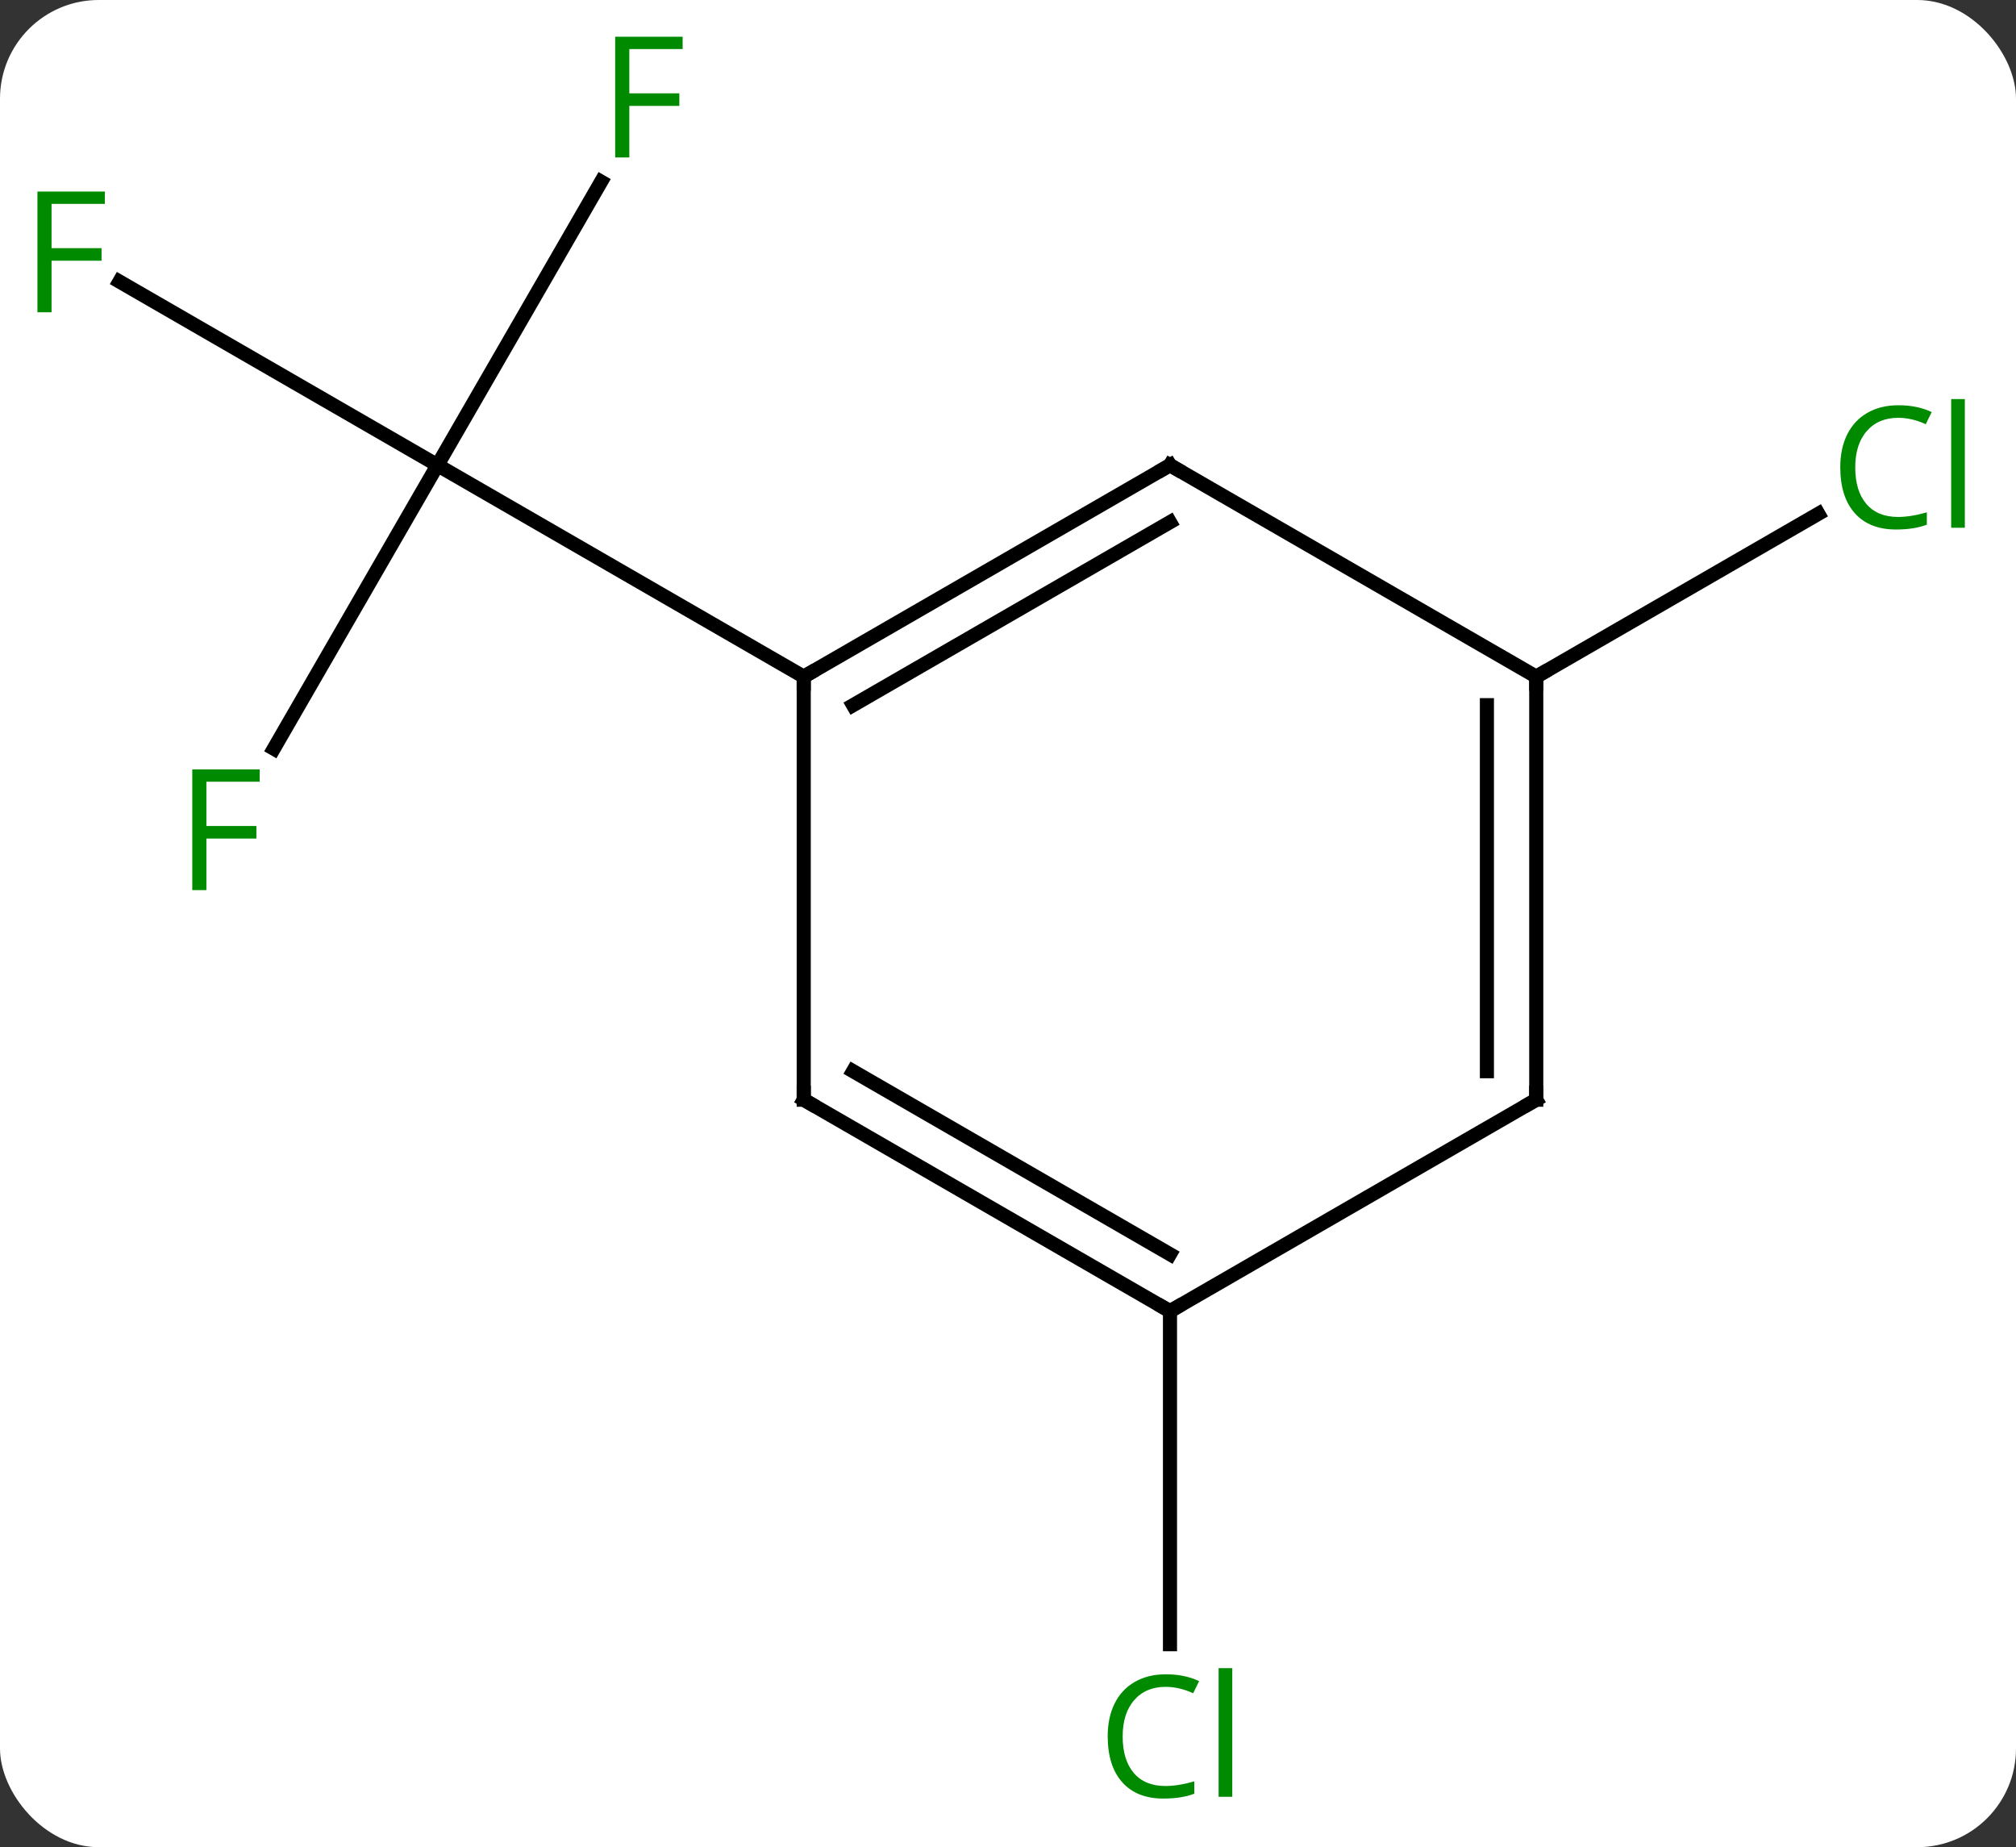 <svg width="143" viewBox="0 0 143 131" style="fill-opacity:1; color-rendering:auto; color-interpolation:auto; text-rendering:auto; stroke:black; stroke-linecap:square; stroke-miterlimit:10; shape-rendering:auto; stroke-opacity:1; fill:black; stroke-dasharray:none; font-weight:normal; stroke-width:1; font-family:'Open Sans'; font-style:normal; stroke-linejoin:miter; font-size:12; stroke-dashoffset:0; image-rendering:auto;" height="131" class="cas-substance-image" xmlns:xlink="http://www.w3.org/1999/xlink" xmlns="http://www.w3.org/2000/svg"><rect x="0" y="0" width="143" height="131" fill="#333333" stroke="none"/><svg class="cas-substance-single-component"><rect y="0" x="0" width="143" stroke="none" ry="7" rx="7" height="131" fill="white" class="cas-substance-group"/><svg y="0" x="0" width="143" viewBox="0 0 143 131" style="fill:black;" height="131" class="cas-substance-single-component-image"><svg><g><g transform="translate(70,65)" style="text-rendering:geometricPrecision; color-rendering:optimizeQuality; color-interpolation:linearRGB; stroke-linecap:butt; image-rendering:optimizeQuality;"><line y2="-11.903" y1="-32.01" x2="-50.579" x1="-38.97" style="fill:none;"/><line y2="-45.033" y1="-32.01" x2="-61.528" x1="-38.97" style="fill:none;"/><line y2="-52.117" y1="-32.01" x2="-27.361" x1="-38.97" style="fill:none;"/><line y2="-17.01" y1="-32.01" x2="-12.99" x1="-38.97" style="fill:none;"/><line y2="-17.01" y1="-28.562" x2="38.97" x1="58.98" style="fill:none;"/><line y2="27.99" y1="51.604" x2="12.99" x1="12.99" style="fill:none;"/><line y2="-32.01" y1="-17.01" x2="12.99" x1="-12.99" style="fill:none;"/><line y2="-27.968" y1="-14.989" x2="12.99" x1="-9.49" style="fill:none;"/><line y2="12.99" y1="-17.01" x2="-12.99" x1="-12.99" style="fill:none;"/><line y2="-17.01" y1="-32.01" x2="38.97" x1="12.99" style="fill:none;"/><line y2="27.99" y1="12.99" x2="12.99" x1="-12.99" style="fill:none;"/><line y2="23.948" y1="10.969" x2="12.99" x1="-9.49" style="fill:none;"/><line y2="12.99" y1="-17.01" x2="38.97" x1="38.97" style="fill:none;"/><line y2="10.969" y1="-14.989" x2="35.47" x1="35.47" style="fill:none;"/><line y2="12.99" y1="27.99" x2="38.97" x1="12.99" style="fill:none;"/></g><g transform="translate(70,65)" style="fill:rgb(0,138,0); text-rendering:geometricPrecision; color-rendering:optimizeQuality; image-rendering:optimizeQuality; font-family:'Open Sans'; stroke:rgb(0,138,0); color-interpolation:linearRGB;"><path style="stroke:none;" d="M-55.361 -1.874 L-56.361 -1.874 L-56.361 -10.436 L-51.579 -10.436 L-51.579 -9.561 L-55.361 -9.561 L-55.361 -6.421 L-51.814 -6.421 L-51.814 -5.53 L-55.361 -5.53 L-55.361 -1.874 Z"/><path style="stroke:none;" d="M-66.344 -42.854 L-67.344 -42.854 L-67.344 -51.416 L-62.562 -51.416 L-62.562 -50.541 L-66.344 -50.541 L-66.344 -47.401 L-62.797 -47.401 L-62.797 -46.51 L-66.344 -46.51 L-66.344 -42.854 Z"/><path style="stroke:none;" d="M-25.361 -53.834 L-26.361 -53.834 L-26.361 -62.396 L-21.579 -62.396 L-21.579 -61.521 L-25.361 -61.521 L-25.361 -58.381 L-21.814 -58.381 L-21.814 -57.49 L-25.361 -57.49 L-25.361 -53.834 Z"/><path style="stroke:none;" d="M64.644 -35.369 Q63.238 -35.369 62.418 -34.432 Q61.597 -33.494 61.597 -31.854 Q61.597 -30.182 62.387 -29.26 Q63.176 -28.338 64.629 -28.338 Q65.535 -28.338 66.676 -28.666 L66.676 -27.791 Q65.785 -27.448 64.488 -27.448 Q62.597 -27.448 61.566 -28.604 Q60.535 -29.76 60.535 -31.869 Q60.535 -33.197 61.027 -34.19 Q61.519 -35.182 62.457 -35.721 Q63.394 -36.26 64.66 -36.26 Q66.004 -36.26 67.019 -35.776 L66.597 -34.916 Q65.613 -35.369 64.644 -35.369 ZM69.371 -27.573 L68.402 -27.573 L68.402 -36.697 L69.371 -36.697 L69.371 -27.573 Z"/><path style="stroke:none;" d="M12.681 54.631 Q11.275 54.631 10.455 55.568 Q9.634 56.506 9.634 58.146 Q9.634 59.818 10.424 60.74 Q11.213 61.662 12.666 61.662 Q13.572 61.662 14.713 61.334 L14.713 62.209 Q13.822 62.553 12.525 62.553 Q10.634 62.553 9.603 61.396 Q8.572 60.24 8.572 58.131 Q8.572 56.803 9.064 55.81 Q9.556 54.818 10.494 54.279 Q11.431 53.74 12.697 53.74 Q14.041 53.74 15.056 54.224 L14.634 55.084 Q13.65 54.631 12.681 54.631 ZM17.408 62.428 L16.439 62.428 L16.439 53.303 L17.408 53.303 L17.408 62.428 Z"/></g><g transform="translate(70,65)" style="stroke-linecap:butt; text-rendering:geometricPrecision; color-rendering:optimizeQuality; image-rendering:optimizeQuality; font-family:'Open Sans'; color-interpolation:linearRGB; stroke-miterlimit:5;"><path style="fill:none;" d="M-12.557 -17.26 L-12.99 -17.01 L-12.99 -16.51"/><path style="fill:none;" d="M12.557 -31.76 L12.99 -32.01 L13.423 -31.76"/><path style="fill:none;" d="M-12.99 12.49 L-12.99 12.99 L-12.557 13.24"/><path style="fill:none;" d="M38.97 -16.51 L38.97 -17.01 L39.403 -17.26"/><path style="fill:none;" d="M12.557 27.74 L12.99 27.99 L13.423 27.74"/><path style="fill:none;" d="M38.97 12.49 L38.97 12.99 L38.537 13.24"/></g></g></svg></svg></svg></svg>